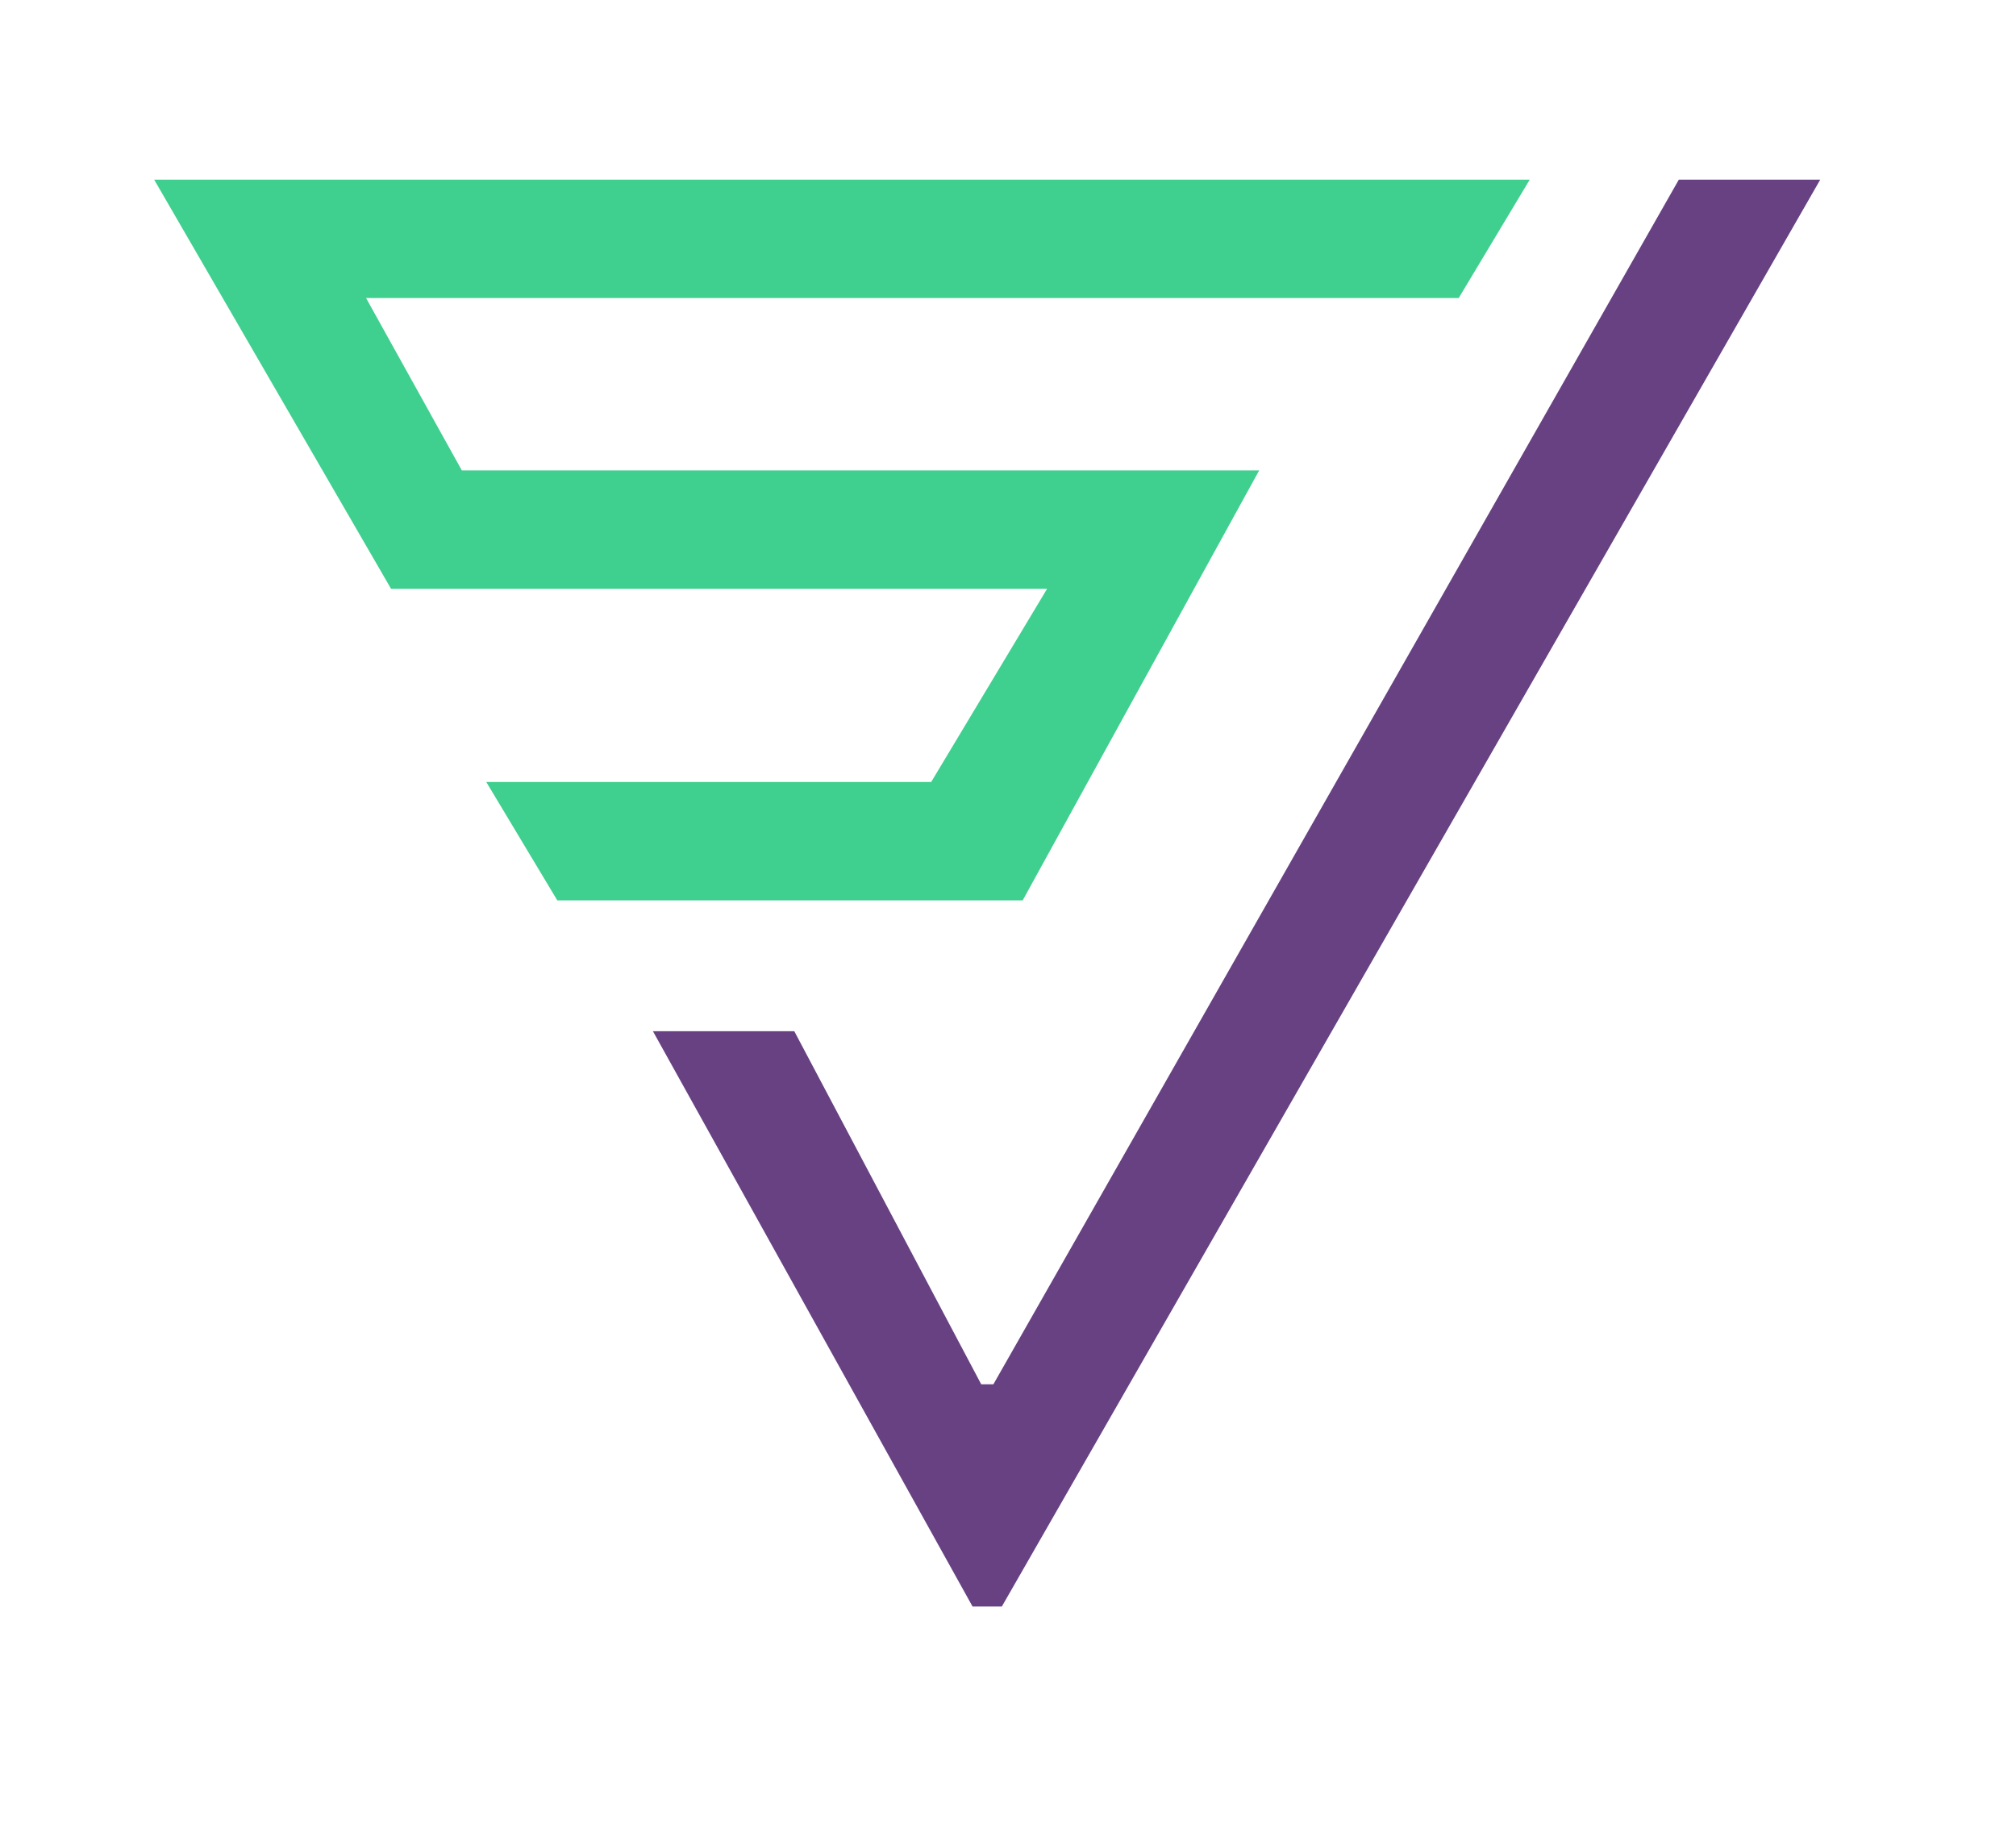<svg xmlns="http://www.w3.org/2000/svg" viewBox="0 0 97 88" width="600" height="544">
	<style>
		tspan { white-space:pre }
		.shp0 { fill: #3fcf8e;stroke: #3fcf8e;stroke-width: 0.7 } 
		.shp1 { fill: #674182;stroke: #674182;stroke-width: 0.7 } 
		.shp2 { display: none;fill: #3fcf8e } 
		.shp3 { display: none;fill: #674182;stroke: #674182;stroke-width: 0.1 } 
	</style>
	<path id="Layer 1" class="shp0" d="M73 9L8 9L19 28L51 28L45 38L24 38L27 43L49 43L60 23L22 23L17 14L70 14L73 9Z" />
	<path id="Layer 2" class="shp1" d="M81 9L87 9L48 77L47 77L32 50L38 50L47 67L48 67L81 9Z" />
	<path id="VSCOUT " fill-rule="evenodd" class="shp2" d="M87.53 37.4L81.95 50L80.63 50L75.05 37.4L76.49 37.4L81.32 48.34L86.18 37.4L87.53 37.4ZM88.14 48.47L88.66 47.44C89.56 48.33 91.16 48.97 92.82 48.97C95.18 48.97 96.2 47.98 96.2 46.74C96.2 43.29 88.45 45.41 88.45 40.75C88.45 38.89 89.89 37.29 93.09 37.29C94.51 37.29 95.99 37.71 97 38.41L96.55 39.47C95.47 38.77 94.21 38.43 93.09 38.43C90.79 38.43 89.76 39.45 89.76 40.71C89.76 44.17 97.52 42.08 97.52 46.67C97.52 48.52 96.04 50.11 92.82 50.11C90.93 50.11 89.08 49.44 88.14 48.47ZM99.3 43.7C99.3 40.01 102.11 37.29 105.91 37.29C107.74 37.29 109.4 37.9 110.51 39.13L109.67 39.97C108.64 38.93 107.38 38.48 105.94 38.48C102.9 38.48 100.61 40.71 100.61 43.7C100.61 46.69 102.9 48.92 105.94 48.92C107.38 48.92 108.64 48.47 109.67 47.41L110.51 48.25C109.4 49.48 107.74 50.11 105.89 50.11C102.11 50.11 99.3 47.39 99.3 43.7ZM111.97 43.7C111.97 40.03 114.78 37.29 118.6 37.29C122.38 37.29 125.2 40.01 125.2 43.7C125.2 47.39 122.38 50.11 118.6 50.11C114.78 50.11 111.97 47.37 111.97 43.7ZM123.87 43.7C123.87 40.69 121.62 38.48 118.6 38.48C115.55 38.48 113.29 40.69 113.29 43.7C113.29 46.71 115.55 48.92 118.6 48.92C121.62 48.92 123.87 46.71 123.87 43.7ZM128.08 44.62L128.08 37.4L129.41 37.4L129.41 44.56C129.41 47.55 130.82 48.92 133.27 48.92C135.73 48.92 137.14 47.55 137.14 44.56L137.14 37.4L138.43 37.4L138.43 44.62C138.43 48.24 136.49 50.11 133.27 50.11C130.04 50.11 128.08 48.24 128.08 44.62ZM144.64 38.55L140.21 38.55L140.21 37.4L150.4 37.4L150.4 38.55L145.97 38.55L145.97 50L144.64 50L144.64 38.55Z" />
	<path id="Layer 3" class="shp3" d="M69.67 70.54L69.66 69.54L154 68.87L154 69.87L69.67 70.54Z" />
	<path id="Avalanche " fill-rule="evenodd" class="shp2" d="M90.64 58.76L85.96 58.76L84.95 61L84.02 61L87.86 52.6L88.74 52.6L92.58 61L91.64 61L90.64 58.76ZM90.31 58.04L88.3 53.52L86.28 58.04L90.31 58.04ZM98.78 54.69L95.98 61L95.1 61L92.3 54.69L93.19 54.69L95.56 60.06L97.94 54.69L98.78 54.69ZM104.56 57.09L104.56 61L103.74 61L103.74 60.02C103.36 60.66 102.61 61.06 101.57 61.06C100.14 61.06 99.26 60.32 99.26 59.22C99.26 58.25 99.89 57.44 101.7 57.44L103.7 57.44L103.7 57.05C103.7 55.97 103.09 55.38 101.92 55.38C101.1 55.38 100.33 55.67 99.82 56.13L99.43 55.49C100.07 54.95 101 54.64 102 54.64C103.63 54.64 104.56 55.46 104.56 57.09ZM103.7 59.1L103.7 58.07L101.72 58.07C100.5 58.07 100.1 58.55 100.1 59.2C100.1 59.93 100.69 60.39 101.7 60.39C102.66 60.39 103.37 59.93 103.7 59.1ZM106.87 52.1L107.72 52.1L107.72 61L106.87 61L106.87 52.1ZM114.86 57.09L114.86 61L114.05 61L114.05 60.02C113.66 60.66 112.92 61.06 111.88 61.06C110.45 61.06 109.57 60.32 109.57 59.22C109.57 58.25 110.2 57.44 112.01 57.44L114.01 57.44L114.01 57.05C114.01 55.97 113.4 55.38 112.22 55.38C111.41 55.38 110.64 55.67 110.12 56.13L109.74 55.49C110.38 54.95 111.31 54.64 112.31 54.64C113.94 54.64 114.86 55.46 114.86 57.09ZM114.01 59.1L114.01 58.07L112.03 58.07C110.81 58.07 110.41 58.55 110.41 59.2C110.41 59.93 111 60.39 112.01 60.39C112.97 60.39 113.68 59.93 114.01 59.1ZM122.99 57.34L122.99 61L122.14 61L122.14 57.42C122.14 56.09 121.44 55.41 120.24 55.41C118.88 55.41 118.03 56.25 118.03 57.69L118.03 61L117.18 61L117.18 54.69L118 54.69L118 55.85C118.45 55.08 119.3 54.64 120.4 54.64C121.93 54.64 122.99 55.53 122.99 57.34ZM124.69 57.84C124.69 55.96 126.06 54.64 127.94 54.64C129.01 54.64 129.91 55.06 130.42 55.89L129.78 56.32C129.35 55.68 128.68 55.38 127.94 55.38C126.56 55.38 125.56 56.37 125.56 57.84C125.56 59.33 126.56 60.3 127.94 60.3C128.68 60.3 129.35 60.02 129.78 59.38L130.42 59.81C129.91 60.63 129.01 61.06 127.94 61.06C126.06 61.06 124.69 59.73 124.69 57.84ZM137.8 57.34L137.8 61L136.94 61L136.94 57.42C136.94 56.09 136.25 55.41 135.05 55.41C133.69 55.41 132.84 56.25 132.84 57.69L132.84 61L131.99 61L131.99 52.1L132.84 52.1L132.84 55.79C133.31 55.06 134.14 54.64 135.2 54.64C136.74 54.64 137.8 55.53 137.8 57.34ZM145.63 58.11L140.35 58.11C140.45 59.43 141.46 60.3 142.84 60.3C143.6 60.3 144.29 60.03 144.77 59.48L145.25 60.03C144.68 60.7 143.81 61.06 142.81 61.06C140.84 61.06 139.5 59.72 139.5 57.84C139.5 55.97 140.81 54.64 142.58 54.64C144.36 54.64 145.64 55.95 145.64 57.84C145.64 57.92 145.63 58.01 145.63 58.11ZM140.35 57.47L144.83 57.47C144.72 56.24 143.82 55.37 142.58 55.37C141.36 55.37 140.46 56.24 140.35 57.47Z" />
</svg>